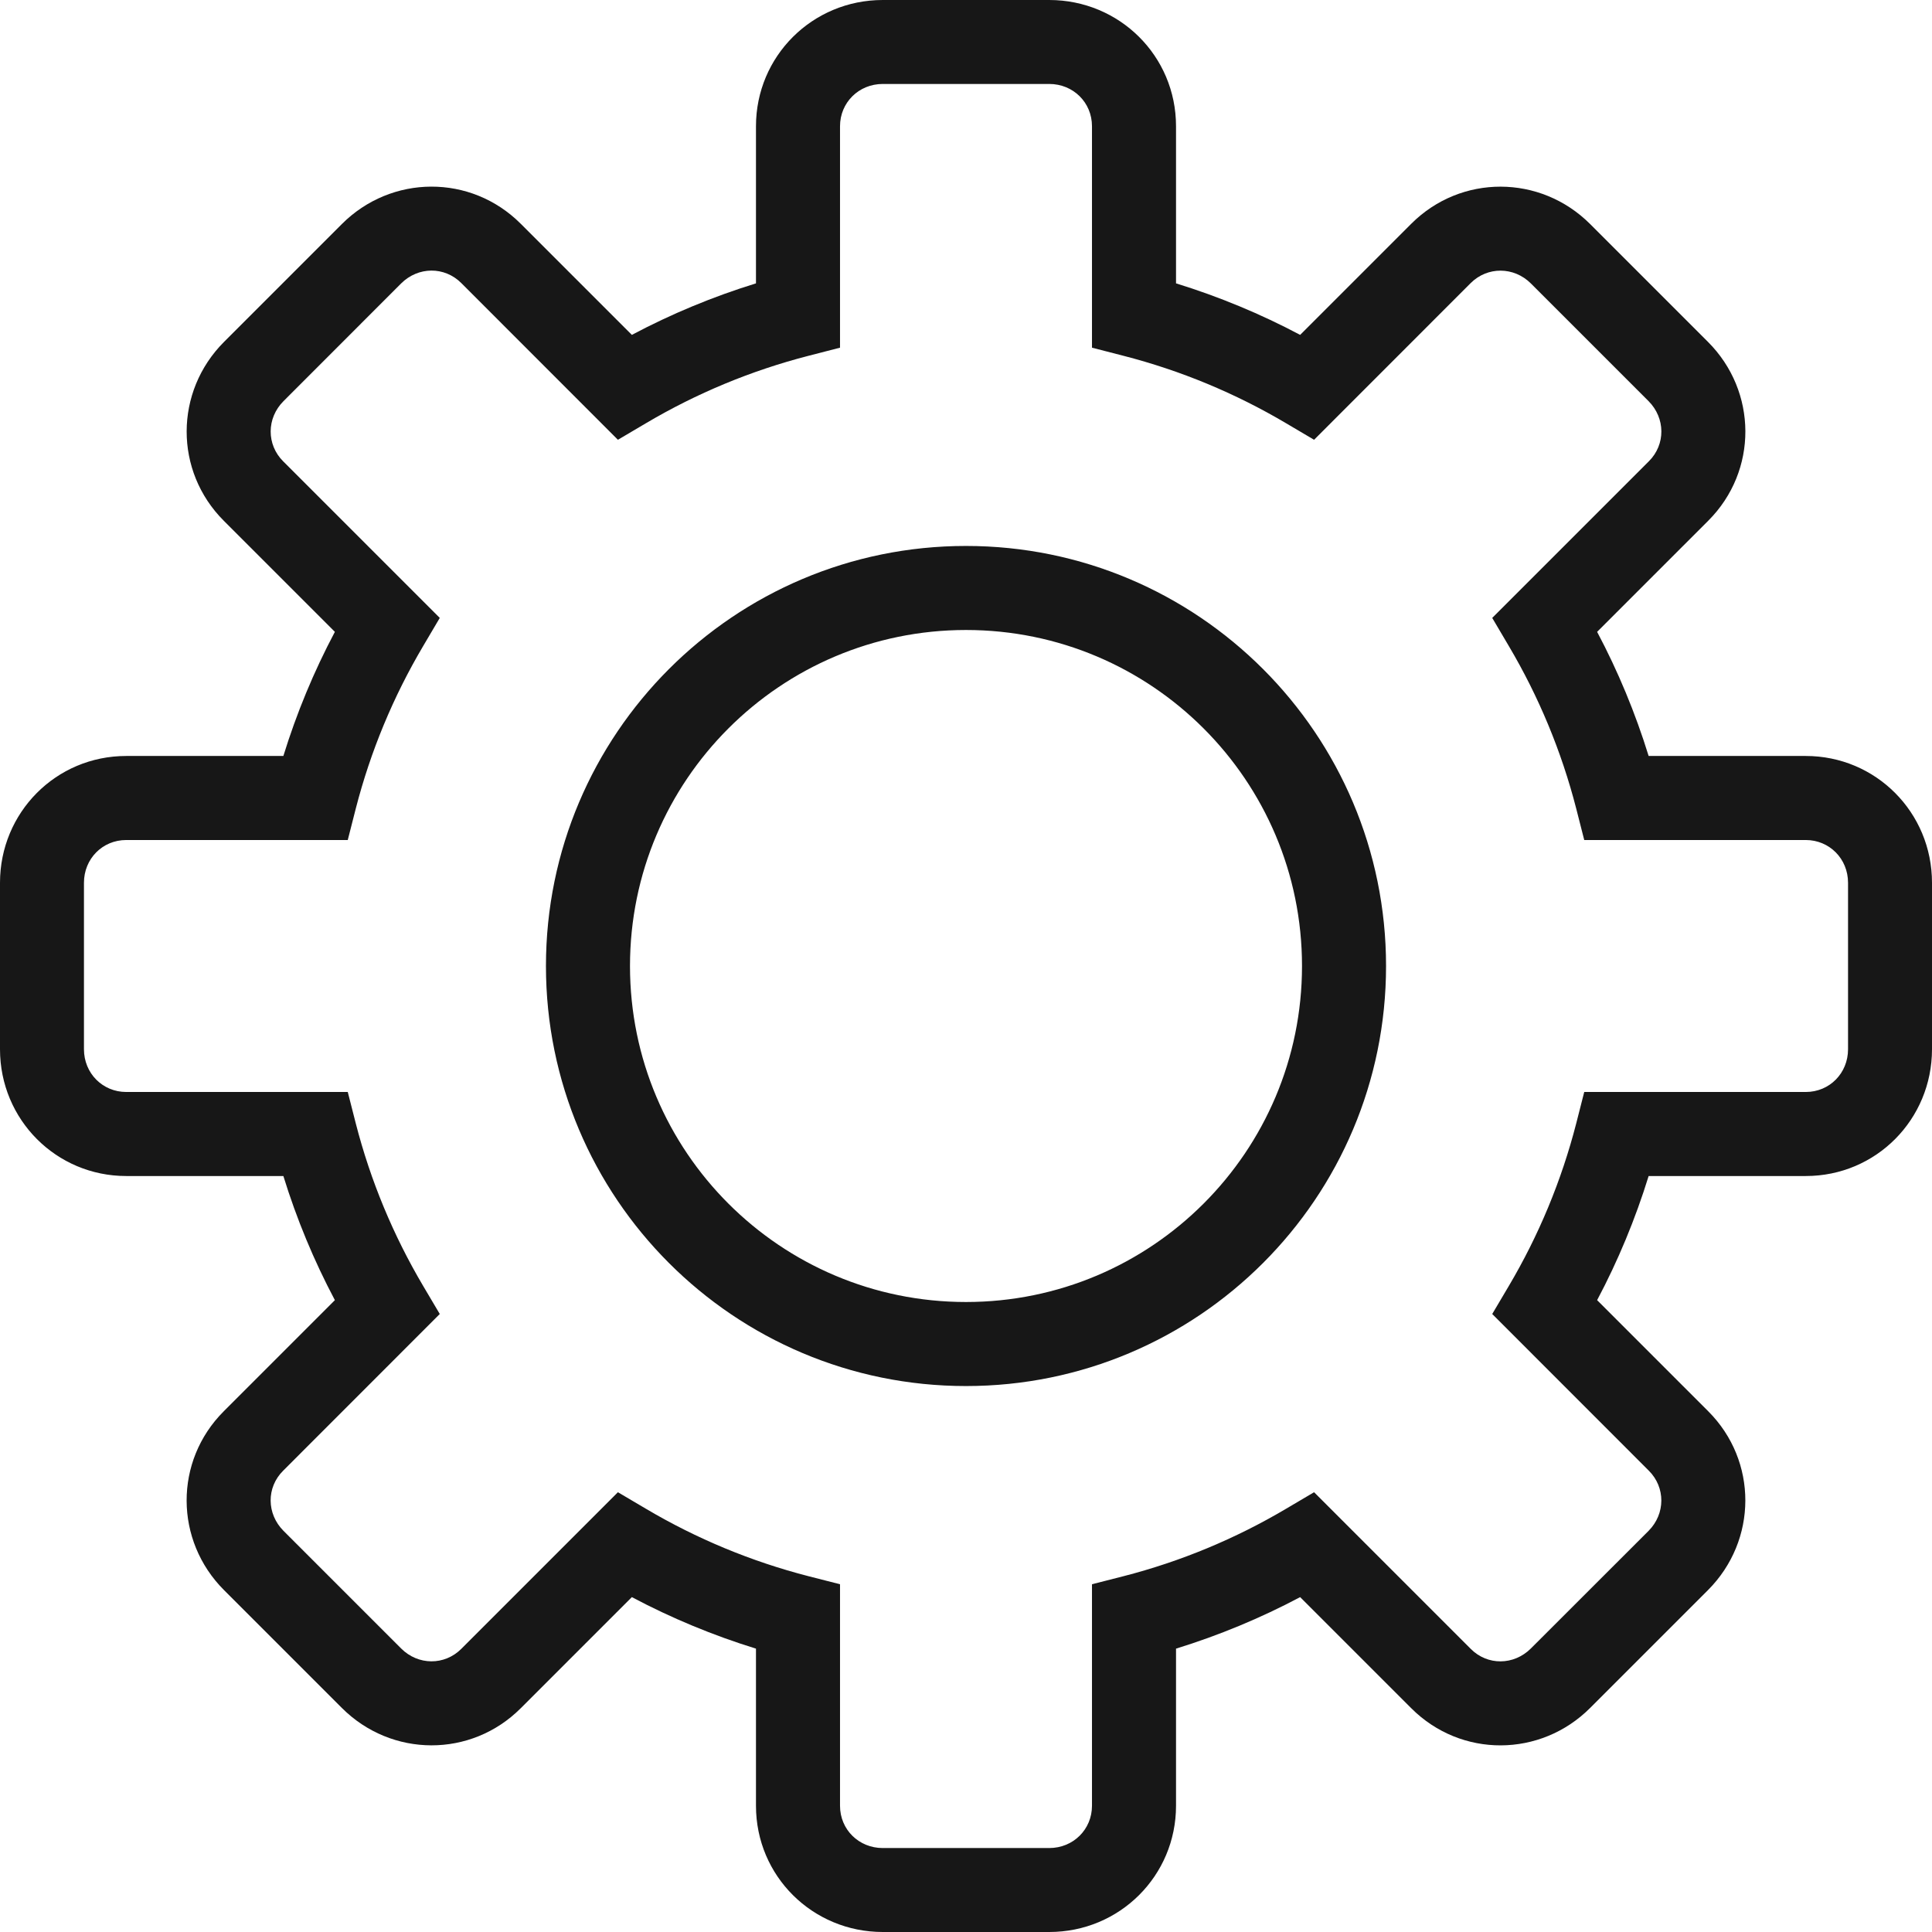 <svg width="24" height="24" viewBox="0 0 24 24" fill="none" xmlns="http://www.w3.org/2000/svg">
<path d="M7.676 18.537L8.025 18.743C8.654 19.115 9.332 19.397 10.043 19.58L10.435 19.68V22.432C10.435 22.727 10.668 22.957 10.966 22.957H13.034C13.333 22.957 13.565 22.725 13.565 22.432V19.68L13.957 19.58C14.668 19.397 15.346 19.115 15.975 18.743L16.324 18.537L18.27 20.483C18.478 20.692 18.805 20.689 19.017 20.478L20.479 19.017C20.69 18.805 20.69 18.477 20.483 18.27L18.537 16.323L18.743 15.975C19.115 15.346 19.397 14.668 19.58 13.957L19.68 13.565H22.432C22.727 13.565 22.957 13.332 22.957 13.034V10.966C22.957 10.667 22.725 10.435 22.432 10.435H19.68L19.58 10.043C19.397 9.332 19.115 8.654 18.743 8.025L18.537 7.676L20.483 5.73C20.692 5.522 20.689 5.194 20.479 4.983L19.017 3.521C18.805 3.31 18.477 3.31 18.27 3.516L16.324 5.463L15.975 5.257C15.346 4.885 14.668 4.603 13.957 4.42L13.565 4.319V1.568C13.565 1.273 13.332 1.043 13.034 1.043H10.966C10.667 1.043 10.435 1.275 10.435 1.568V4.319L10.043 4.42C9.332 4.603 8.654 4.885 8.025 5.257L7.676 5.463L5.73 3.516C5.522 3.308 5.195 3.31 4.983 3.521L3.522 4.983C3.31 5.195 3.31 5.523 3.517 5.73L5.463 7.676L5.257 8.025C4.885 8.654 4.603 9.332 4.42 10.043L4.32 10.435H1.568C1.273 10.435 1.043 10.668 1.043 10.966V13.034C1.043 13.333 1.275 13.565 1.568 13.565H4.32L4.42 13.957C4.603 14.668 4.885 15.346 5.257 15.975L5.463 16.323L3.517 18.27C3.308 18.478 3.311 18.805 3.522 19.017L4.983 20.478C5.195 20.69 5.523 20.69 5.73 20.483L7.676 18.537ZM7.849 19.84L6.468 21.221C5.853 21.836 4.865 21.835 4.246 21.216L2.784 19.754C2.167 19.138 2.161 18.15 2.779 17.532L4.16 16.151C3.899 15.659 3.685 15.143 3.52 14.609H1.568C0.699 14.609 0 13.909 0 13.034V10.966C0 10.095 0.694 9.391 1.568 9.391H3.52C3.685 8.857 3.899 8.341 4.16 7.849L2.779 6.468C2.164 5.853 2.165 4.865 2.784 4.246L4.246 2.784C4.862 2.167 5.85 2.161 6.468 2.779L7.849 4.16C8.341 3.899 8.857 3.685 9.391 3.52V1.568C9.391 0.699 10.091 0 10.966 0H13.034C13.905 0 14.609 0.694 14.609 1.568V3.52C15.143 3.685 15.659 3.899 16.151 4.16L17.532 2.779C18.147 2.164 19.135 2.165 19.754 2.784L21.216 4.246C21.833 4.862 21.839 5.85 21.221 6.468L19.84 7.849C20.101 8.341 20.315 8.857 20.48 9.391H22.432C23.301 9.391 24 10.091 24 10.966V13.034C24 13.905 23.306 14.609 22.432 14.609H20.48C20.315 15.143 20.101 15.659 19.84 16.151L21.221 17.532C21.836 18.147 21.835 19.135 21.216 19.754L19.754 21.216C19.138 21.833 18.15 21.839 17.532 21.221L16.151 19.84C15.659 20.101 15.143 20.315 14.609 20.48V22.432C14.609 23.301 13.909 24 13.034 24H10.966C10.095 24 9.391 23.306 9.391 22.432V20.48C8.857 20.315 8.341 20.101 7.849 19.84ZM12 17.218C9.118 17.218 6.782 14.882 6.782 12C6.782 9.119 9.119 6.782 12 6.782C14.881 6.782 17.218 9.119 17.218 12C17.218 14.882 14.882 17.218 12 17.218ZM12 16.174C14.305 16.174 16.174 14.306 16.174 12C16.174 9.695 14.305 7.826 12 7.826C9.695 7.826 7.826 9.695 7.826 12C7.826 14.306 9.695 16.174 12 16.174Z" fill="#171717"/>
</svg>
